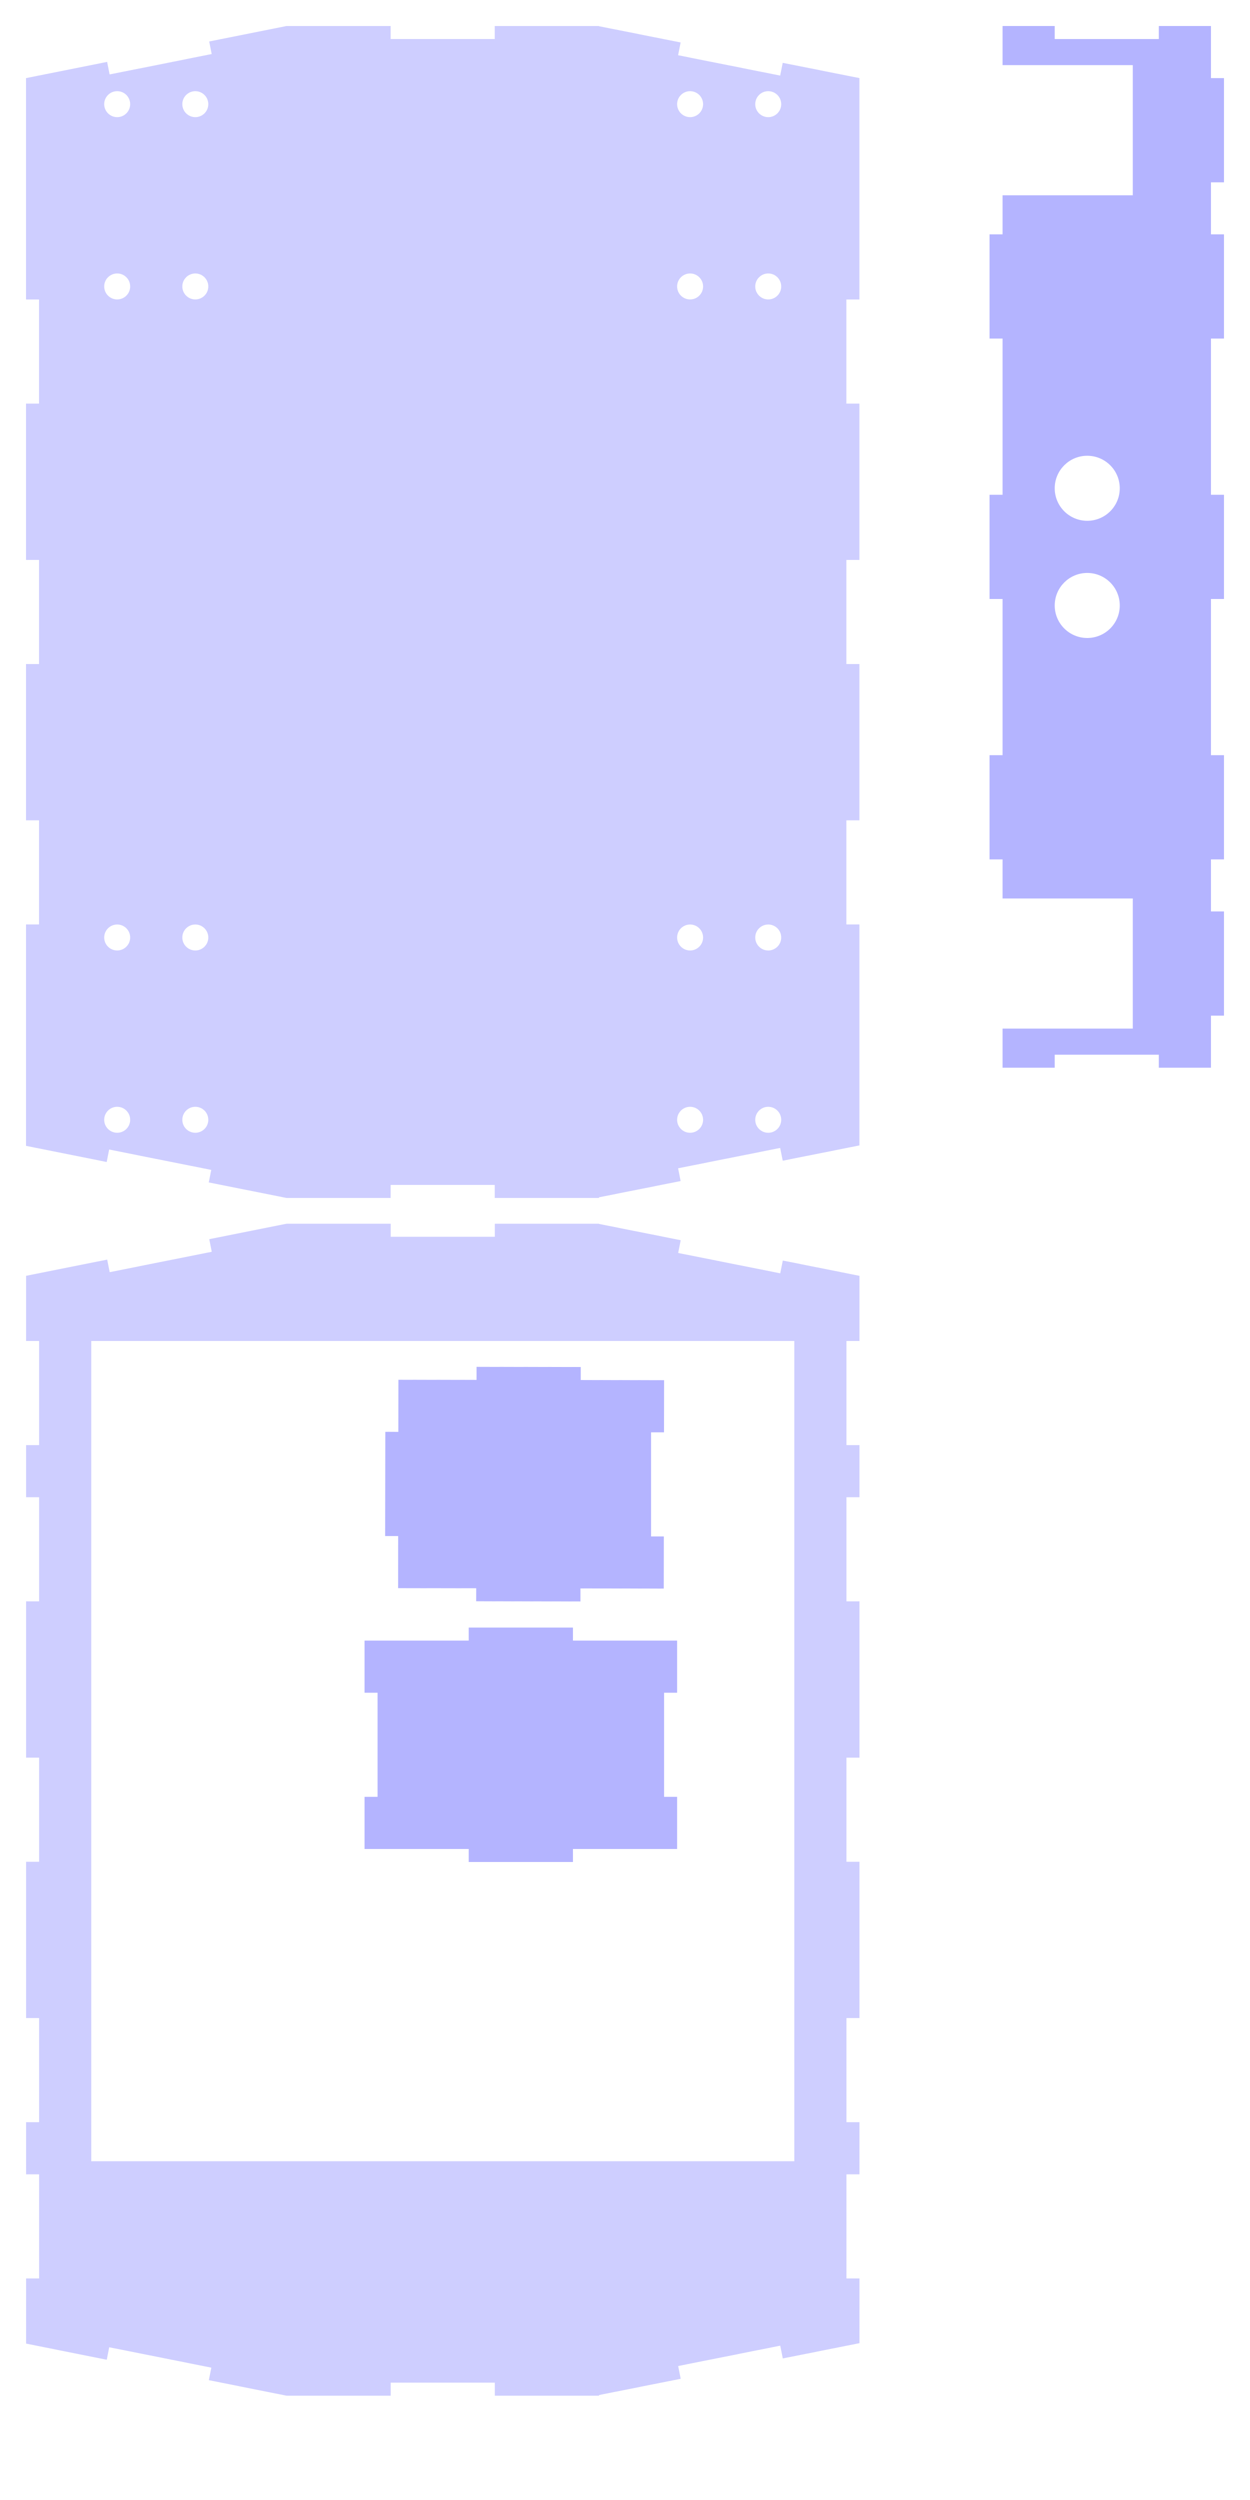 <?xml version="1.0" encoding="UTF-8" standalone="no"?>
<!-- Created with Inkscape (http://www.inkscape.org/) -->

<svg
   xmlns:dc="http://purl.org/dc/elements/1.1/"
   xmlns:cc="http://creativecommons.org/ns#"
   xmlns:rdf="http://www.w3.org/1999/02/22-rdf-syntax-ns#"
   xmlns:svg="http://www.w3.org/2000/svg"
   xmlns="http://www.w3.org/2000/svg"
   xmlns:sodipodi="http://sodipodi.sourceforge.net/DTD/sodipodi-0.dtd"
   xmlns:inkscape="http://www.inkscape.org/namespaces/inkscape"
   width="1080"
   height="2160"
   id="svg3011"
   version="1.1"
   inkscape:version="0.48.5 r10040"
   sodipodi:docname="gforce.svg">
  <defs
     id="defs3013" />
  <sodipodi:namedview
     id="base"
     pagecolor="#ffffff"
     bordercolor="#666666"
     borderopacity="1.0"
     inkscape:pageopacity="0.0"
     inkscape:pageshadow="2"
     inkscape:zoom="1.4"
     inkscape:cx="631.93721"
     inkscape:cy="792.07945"
     inkscape:document-units="in"
     inkscape:current-layer="layer1"
     showgrid="true"
     units="in"
     inkscape:window-width="1440"
     inkscape:window-height="793"
     inkscape:window-x="0"
     inkscape:window-y="0"
     inkscape:window-maximized="1"
     gridtolerance="10000"
     objecttolerance="20"
     guidetolerance="21">
    <inkscape:grid
       type="xygrid"
       id="grid3019"
       empspacing="8"
       visible="true"
       enabled="true"
       snapvisiblegridlinesonly="true"
       units="in"
       spacingx="0.125in"
       spacingy="0.125in"
       dotted="false" />
  </sodipodi:namedview>
  <g
     inkscape:label="Layer 1"
     inkscape:groupmode="layer"
     id="layer1"
     transform="translate(0,1107.64)">
    <path
       style="opacity:0.192;fill:#0000ff;stroke:#0000ff;stroke-width:0.035;stroke-linecap:butt;stroke-linejoin:miter;stroke-miterlimit:4;stroke-opacity:1;stroke-dasharray:none"
       d="m 742.5,-1040.14 -66.188,-13.188 -2.219,11.031 -88.25,-17.594 2.188,-11.031 -70.594,-14.062 0.031,-0.156 -89.969,0 0,11.25 -90,0 0,-11.25 -90,0 -66.719,13.344 2.156,10.875 -88.25,17.625 -2.156,-10.844 -70.031,14 0,11.25 0,33.75 0,112.5 0,33.75 11.25,0 0,90 -11.25,0 0,135 11.25,0 0,90 -11.25,0 0,135 11.25,0 0,90 -11.25,0 0,33.75 0,112.5 0,33.75 0,11.25 69.656,13.938 2.125,-10.781 88.281,17.625 -2.156,10.813 67.094,13.406 90,0 0,-11.25 90,0 0,11.25 90,0 -0.094,-0.531 70.625,-14.063 -2.188,-11.031 88.25,-17.594 2.219,11.031 66.188,-13.188 0,-10.875 0,-33.75 0,-112.5 0,-33.75 -11.25,0 0,-90 11.25,0 0,-135 -11.25,0 0,-90 11.25,0 0,-135 -11.25,0 0,-90 11.25,0 0,-33.75 0,-112.5 0,-33.75 0,-11.25 z m -67.5,22.5 c 0,6.213 -5.037,11.25 -11.25,11.25 -6.213,0 -11.25,-5.037 -11.25,-11.25 0,-6.213 5.037,-11.25 11.25,-11.25 6.213,0 11.25,5.037 11.25,11.25 z m 0,157.5 c 0,6.213 -5.037,11.25 -11.25,11.25 -6.213,0 -11.25,-5.037 -11.25,-11.25 0,-6.213 5.037,-11.25 11.25,-11.25 6.213,0 11.25,5.037 11.25,11.25 z m 0,562.5 c 0,6.213 -5.037,11.25 -11.25,11.25 -6.213,0 -11.25,-5.037 -11.25,-11.25 0,-6.213 5.037,-11.25 11.25,-11.25 6.213,0 11.25,5.037 11.25,11.25 z m 0,157.5 c 0,6.213 -5.037,11.25 -11.25,11.25 -6.213,0 -11.25,-5.037 -11.25,-11.25 0,-6.213 5.037,-11.25 11.25,-11.25 6.213,0 11.25,5.037 11.25,11.25 z m -67.5,-877.5 c 0,6.213 -5.037,11.25 -11.25,11.25 -6.213,0 -11.25,-5.037 -11.25,-11.25 0,-6.213 5.037,-11.25 11.25,-11.25 6.213,0 11.25,5.037 11.25,11.25 z m 0,157.5 c 0,6.213 -5.037,11.25 -11.25,11.25 -6.213,0 -11.25,-5.037 -11.25,-11.25 0,-6.213 5.037,-11.25 11.25,-11.25 6.213,0 11.25,5.037 11.25,11.25 z m 0,562.5 c 0,6.213 -5.037,11.25 -11.25,11.25 -6.213,0 -11.25,-5.037 -11.25,-11.25 0,-6.213 5.037,-11.25 11.25,-11.25 6.213,0 11.25,5.037 11.25,11.25 z m 0,157.5 c 0,6.213 -5.037,11.25 -11.25,11.25 -6.213,0 -11.25,-5.037 -11.25,-11.25 0,-6.213 5.037,-11.25 11.25,-11.25 6.213,0 11.25,5.037 11.25,11.25 z m -427.5,-877.5 c 0,6.213 -5.037,11.25 -11.25,11.25 -6.213,0 -11.25,-5.037 -11.25,-11.25 0,-6.213 5.037,-11.25 11.25,-11.25 6.213,0 11.25,5.037 11.25,11.25 z m 0,157.5 c 0,6.213 -5.037,11.25 -11.25,11.25 -6.213,0 -11.25,-5.037 -11.25,-11.25 0,-6.213 5.037,-11.25 11.25,-11.25 6.213,0 11.25,5.037 11.25,11.25 z m 0,562.5 c 0,6.213 -5.037,11.25 -11.25,11.25 -6.213,0 -11.25,-5.037 -11.25,-11.25 0,-6.213 5.037,-11.25 11.25,-11.25 6.213,0 11.25,5.037 11.25,11.25 z m 0,157.5 c 0,6.213 -5.037,11.25 -11.25,11.25 -6.213,0 -11.25,-5.037 -11.25,-11.25 0,-6.213 5.037,-11.25 11.25,-11.25 6.213,0 11.25,5.037 11.25,11.25 z m -67.5,-877.5 c 0,6.213 -5.037,11.25 -11.25,11.25 -6.213,0 -11.25,-5.037 -11.25,-11.25 0,-6.213 5.037,-11.25 11.25,-11.25 6.213,0 11.25,5.037 11.25,11.25 z m 0,157.5 c 0,6.213 -5.037,11.25 -11.25,11.25 -6.213,0 -11.25,-5.037 -11.25,-11.25 0,-6.213 5.037,-11.25 11.25,-11.25 6.213,0 11.25,5.037 11.25,11.25 z m 0,562.5 c 0,6.213 -5.037,11.25 -11.25,11.25 -6.213,0 -11.25,-5.037 -11.25,-11.25 0,-6.213 5.037,-11.25 11.25,-11.25 6.213,0 11.25,5.037 11.25,11.25 z m 0,157.5 c 0,6.213 -5.037,11.25 -11.25,11.25 -6.213,0 -11.25,-5.037 -11.25,-11.25 0,-6.213 5.037,-11.25 11.25,-11.25 6.213,0 11.25,5.037 11.25,11.25 z"
       id="path3117-3-6"
       inkscape:connector-curvature="0" />
    <path
       style="opacity:0.296;fill:#0000ff;fill-opacity:1;stroke:#0000ff;stroke-width:0.035;stroke-miterlimit:4;stroke-opacity:1;stroke-dasharray:none"
       d="m 585,309.86 -90,0 0,-11.25 -90,0 0,11.25 -90,0 0,45 11.25,0 0,90 -11.25,0 0,45 90,0 0,11.25 90,0 0,-11.25 90,0 0,-45 -11.25,0 0,-90 11.25,0 0,-45 z"
       id="rect4385"
       inkscape:connector-curvature="0" />
    <path
       style="opacity:0.296;fill:#0000ff;fill-opacity:1;stroke:#0000ff;stroke-width:0.035;stroke-miterlimit:4;stroke-opacity:1;stroke-dasharray:none"
       d="M 411.781 1181 L 411.75 1192.25 L 344.25 1192.156 L 344.188 1237.156 L 332.938 1237.125 L 332.781 1327.125 L 344.031 1327.125 L 344 1372.156 L 411.469 1372.219 L 411.438 1383.469 L 501.469 1383.625 L 501.469 1372.375 L 573.469 1372.5 L 573.531 1327.5 L 562.5 1327.5 L 562.5 1237.5 L 573.688 1237.5 L 573.75 1192.5 L 501.75 1192.375 L 501.75 1181.125 L 411.781 1181 z "
       transform="translate(0,-1107.64)"
       id="path4482" />
    <path
       style="opacity:0.192;fill:#0000ff;stroke:#0000ff;stroke-width:0.035;stroke-linecap:butt;stroke-linejoin:miter;stroke-miterlimit:4;stroke-opacity:1;stroke-dasharray:none"
       d="m 247.562,-50.297 -66.719,13.344 2.156,10.875 -88.25,17.625 -2.156,-10.844 -70.031,14 0,11.25 0,33.75 0,11.25 11.25,0 0,90 -11.25,0 0,11.25 0,33.75 11.25,0 0,90 -11.25,0 0,135 11.25,0 0,90 -11.25,0 0,135 11.25,0 0,90 -11.25,0 0,33.75 0,11.25 11.25,0 0,90 -11.25,0 0,11.25 0,33.75 0,11.25 69.656,13.938 2.125,-10.781 88.281,17.625 -2.156,10.813 67.094,13.406 90,0 0,-11.25 90,0 0,11.25 90,0 -0.094,-0.531 70.625,-14.063 -2.188,-11.031 88.25,-17.594 2.219,11.031 66.188,-13.188 0,-10.875 0,-33.75 0,-11.25 -11.25,0 0,-90 11.25,0 0,-11.25 0,-33.75 -11.25,0 0,-90 11.25,0 0,-135 -11.25,0 0,-90 11.25,0 0,-135 -11.25,0 0,-90 11.25,0 0,-33.75 0,-11.25 -11.25,0 0,-90 11.25,0 0,-11.25 0,-33.75 0,-11.25 -66.188,-13.188 -2.219,11.031 -88.25,-17.594 2.188,-11.031 -70.594,-14.063 0.031,-0.156 -89.969,0 0,11.25 -90,0 0,-11.25 -90,0 z m -168.75,101.25 607.5,0 0,708.75 -607.5,0 0,-708.75 z"
       id="path4500"
       inkscape:connector-curvature="0" />
    <path
       id="path4541"
       d="m 855,-905.14 11.25,0 0,-33.75 112.5,0 0,-112.5 -112.5,0 0,-33.75 45,0 0,11.25 90,0 0,-11.25 45,0 0,45 11.25,0 0,90 -11.25,0 0,45 11.25,0 0,90 -11.25,0 0,135 11.25,0 0,90 -11.25,0 0,135 11.25,0 0,90 -11.25,0 0,45 11.25,0 0,90 -11.25,0 0,45 -45,0 0,-11.25 -90,0 0,11.25 -45,0 0,-33.75 112.5,0 0,-112.5 -112.5,0 0,-33.75 -11.25,0 0,-90 11.25,0 0,-135 -11.25,0 0,-90 11.25,0 0,-135 -11.25,0 0,-90 z m 56.25,219.375 c 0,15.533 12.592,28.125 28.125,28.125 15.533,0 28.125,-12.592 28.125,-28.125 0,-15.533 -12.592,-28.125 -28.125,-28.125 -15.533,0 -28.125,12.592 -28.125,28.125 z m 0,101.25 c 0,15.533 12.592,28.125 28.125,28.125 15.533,0 28.125,-12.592 28.125,-28.125 0,-15.533 -12.592,-28.125 -28.125,-28.125 -15.533,0 -28.125,12.592 -28.125,28.125 z"
       style="opacity:0.296;fill:#0000ff;fill-opacity:1;stroke:#0000ff;stroke-width:0.035;stroke-miterlimit:4;stroke-opacity:1;stroke-dasharray:none"
       inkscape:connector-curvature="0" />
  </g>
</svg>
